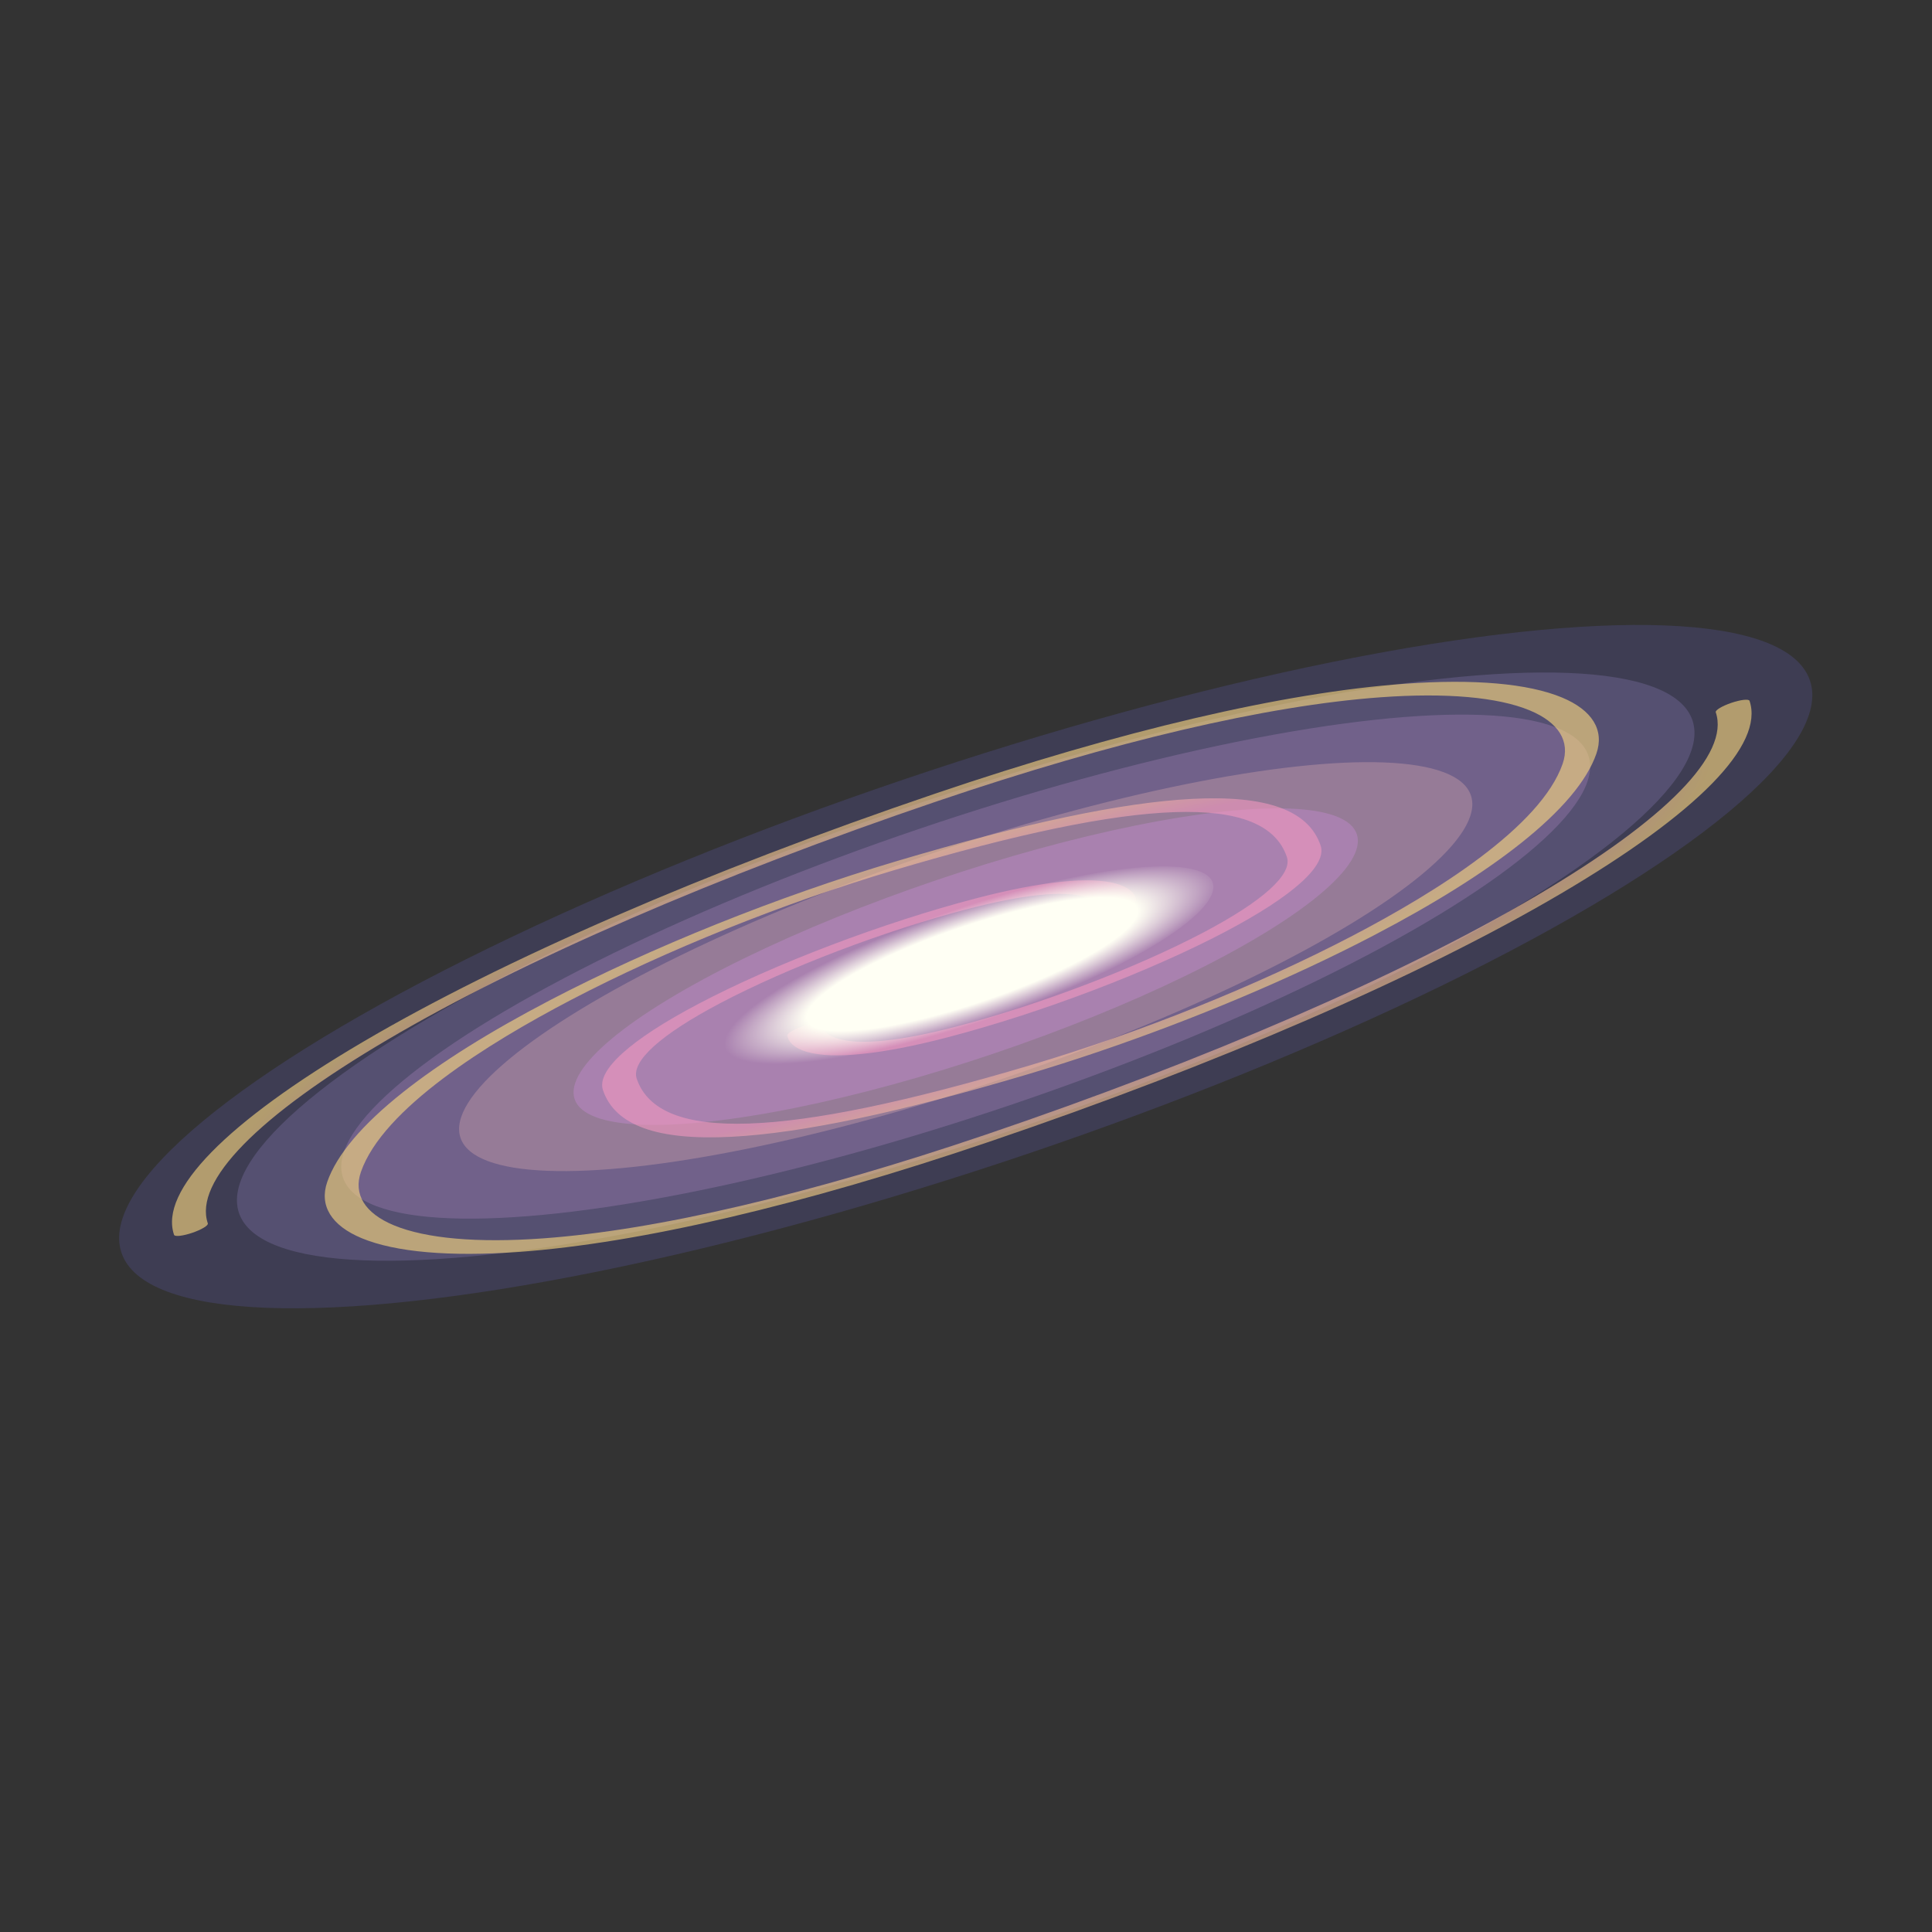 <?xml version="1.0" encoding="iso-8859-1"?>
<!-- Generator: Adobe Illustrator 23.0.0, SVG Export Plug-In . SVG Version: 6.00 Build 0)  -->
<svg version="1.1" id="&#x56FE;&#x5C42;_1" xmlns="http://www.w3.org/2000/svg" xmlns:xlink="http://www.w3.org/1999/xlink" x="0px"
	 y="0px" viewBox="0 0 500 500" style="enable-background:new 0 0 500 500;" xml:space="preserve">
<rect x="0" y="0" width="500" height="500" fill="#333333" stroke="none"/>
<g>
	
		<ellipse transform="matrix(0.947 -0.321 0.321 0.947 -67.097 93.594)" style="opacity:0.3;fill:#58569F;" cx="250" cy="250.072" rx="230.712" ry="51.024"/>
	
		<ellipse transform="matrix(0.947 -0.321 0.321 0.947 -67.097 93.594)" style="opacity:0.4;fill:#786C9E;" cx="250" cy="250.072" rx="198.605" ry="43.923"/>
	
		<ellipse transform="matrix(0.947 -0.321 0.321 0.947 -67.097 93.594)" style="opacity:0.5;fill:#8F72A4;" cx="250" cy="250.072" rx="170.167" ry="37.634"/>
	
		<ellipse transform="matrix(0.947 -0.321 0.321 0.947 -67.097 93.594)" style="opacity:0.6;fill:#AF8DA1;" cx="250" cy="250.072" rx="138.06" ry="30.533"/>
	
		<ellipse transform="matrix(0.947 -0.321 0.321 0.947 -67.097 93.594)" style="fill:#A981AF;" cx="250" cy="250.072" rx="106.871" ry="23.635"/>
	<g style="opacity:0.6;">
		
			<radialGradient id="SVGID_1_" cx="944.108" cy="4304.622" r="191.161" gradientTransform="matrix(0.897 -0.304 0.071 0.208 -881.22 -358.51)" gradientUnits="userSpaceOnUse">
			<stop  offset="0.666" style="stop-color:#F198BF"/>
			<stop  offset="0.999" style="stop-color:#FFDC80"/>
		</radialGradient>
		<path style="fill:url(#SVGID_1_);" d="M255.851,295.541c-48.187,16.351-90.227,26.191-121.574,28.456
			c-17.888,1.293-31.946,0.066-40.654-3.546c-7.889-3.273-11.061-8.449-8.933-14.573c2.436-7.009,9.032-14.818,19.604-23.208
			c9.672-7.676,22.433-15.67,37.929-23.759c26.412-13.787,59.141-26.922,89.802-36.039c33.262-9.89,58.239-15.161,76.357-16.114
			c19.373-1.019,30.297,2.927,33.397,12.063c1.73,5.097-7.046,13.028-24.71,22.332c-19.619,10.334-47.852,21.061-71.927,27.33
			c-16.985,4.423-29.539,5.719-36.306,3.748c-5.009-1.459-5.066-4.189-5.066-4.304c0-0.59,1.967-1.7,4.382-2.475
			c2.418-0.776,4.378-0.928,4.382-0.341l0,0c0,0.025,0.085,2.483,4.546,3.745c5.781,1.635,15.935,0.583,30.18-3.126
			c21.436-5.582,46.62-15.158,64.159-24.396c15.457-8.141,23.135-15.083,21.62-19.547c-5.636-16.61-38.005-15.503-101.867,3.485
			c-28.361,8.432-58.749,20.641-83.377,33.498c-21.686,11.32-48.725,28.232-54.382,44.509c-2.016,5.8,1.013,10.711,8.528,13.828
			c8.29,3.439,21.636,4.61,38.595,3.384c29.483-2.13,69.132-11.422,114.662-26.872c56.986-19.337,107.535-41.264,142.337-61.744
			c33.668-19.812,50.183-36.695,46.503-47.539c-0.18-0.53,1.631-1.624,4.044-2.443c2.413-0.819,4.515-1.053,4.695-0.522
			c3.861,11.377-13.459,29.086-48.767,49.864C367.696,252.606,315.078,275.444,255.851,295.541z"/>
	</g>
	<g style="opacity:0.6;">
		
			<radialGradient id="SVGID_2_" cx="-5932.716" cy="-5126.253" r="191.161" gradientTransform="matrix(-0.897 0.304 -0.071 -0.208 -5456.162 989.429)" gradientUnits="userSpaceOnUse">
			<stop  offset="0.666" style="stop-color:#F198BF"/>
			<stop  offset="0.999" style="stop-color:#FFDC80"/>
		</radialGradient>
		<path style="fill:url(#SVGID_2_);" d="M284.11,272.243c-6.142,2.084-12.265,4.037-18.312,5.835
			c-33.262,9.89-58.239,15.161-76.357,16.114c-19.373,1.019-30.297-2.927-33.397-12.063c-1.73-5.097,7.046-13.028,24.71-22.332
			c19.619-10.334,47.852-21.061,71.927-27.33c16.985-4.423,29.539-5.719,36.306-3.748c5.009,1.459,5.066,4.189,5.066,4.304
			c-0.001,0.59-1.968,1.698-4.382,2.475c-2.417,0.776-4.378,0.928-4.382,0.341l0,0c0-0.025-0.085-2.483-4.547-3.745
			c-5.781-1.635-15.935-0.583-30.18,3.126c-21.435,5.582-46.62,15.158-64.159,24.396c-15.457,8.141-23.135,15.083-21.62,19.547
			c5.636,16.61,38.005,15.503,101.867-3.485c28.359-8.432,58.749-20.642,83.377-33.498c21.686-11.32,48.725-28.232,54.382-44.509
			c2.016-5.8-1.013-10.711-8.528-13.828c-8.29-3.439-21.636-4.61-38.595-3.384c-29.482,2.13-69.132,11.422-114.662,26.872
			c-56.986,19.337-107.535,41.264-142.337,61.744c-33.668,19.812-50.183,36.695-46.503,47.539c0.18,0.53-1.631,1.624-4.044,2.443
			c-2.413,0.819-4.515,1.053-4.695,0.522c-3.861-11.377,13.459-29.086,48.767-49.864c36.316-21.371,88.934-44.208,148.161-64.305
			c48.187-16.351,90.227-26.191,121.574-28.456c17.888-1.293,31.946-0.066,40.654,3.546c7.889,3.273,11.061,8.449,8.933,14.573
			c-2.436,7.009-9.032,14.817-19.604,23.208c-9.672,7.676-22.433,15.67-37.929,23.759
			C334.397,253.108,309.117,263.757,284.11,272.243z"/>
	</g>
	
		<radialGradient id="SVGID_3_" cx="731.644" cy="4274.95" r="67.627" gradientTransform="matrix(0.947 -0.321 0.071 0.208 -744.829 -404.791)" gradientUnits="userSpaceOnUse">
		<stop  offset="0.666" style="stop-color:#FFFFF4"/>
		<stop  offset="0.999" style="stop-color:#FFFFF4;stop-opacity:0"/>
	</radialGradient>
	<path style="fill:url(#SVGID_3_);" d="M313.849,228.406c2.646,7.799-23.795,23.821-59.058,35.786
		c-35.263,11.966-65.994,15.344-68.641,7.545c-2.646-7.799,23.795-23.821,59.058-35.786
		C280.471,223.986,311.203,220.608,313.849,228.406z"/>
</g>
</svg>
